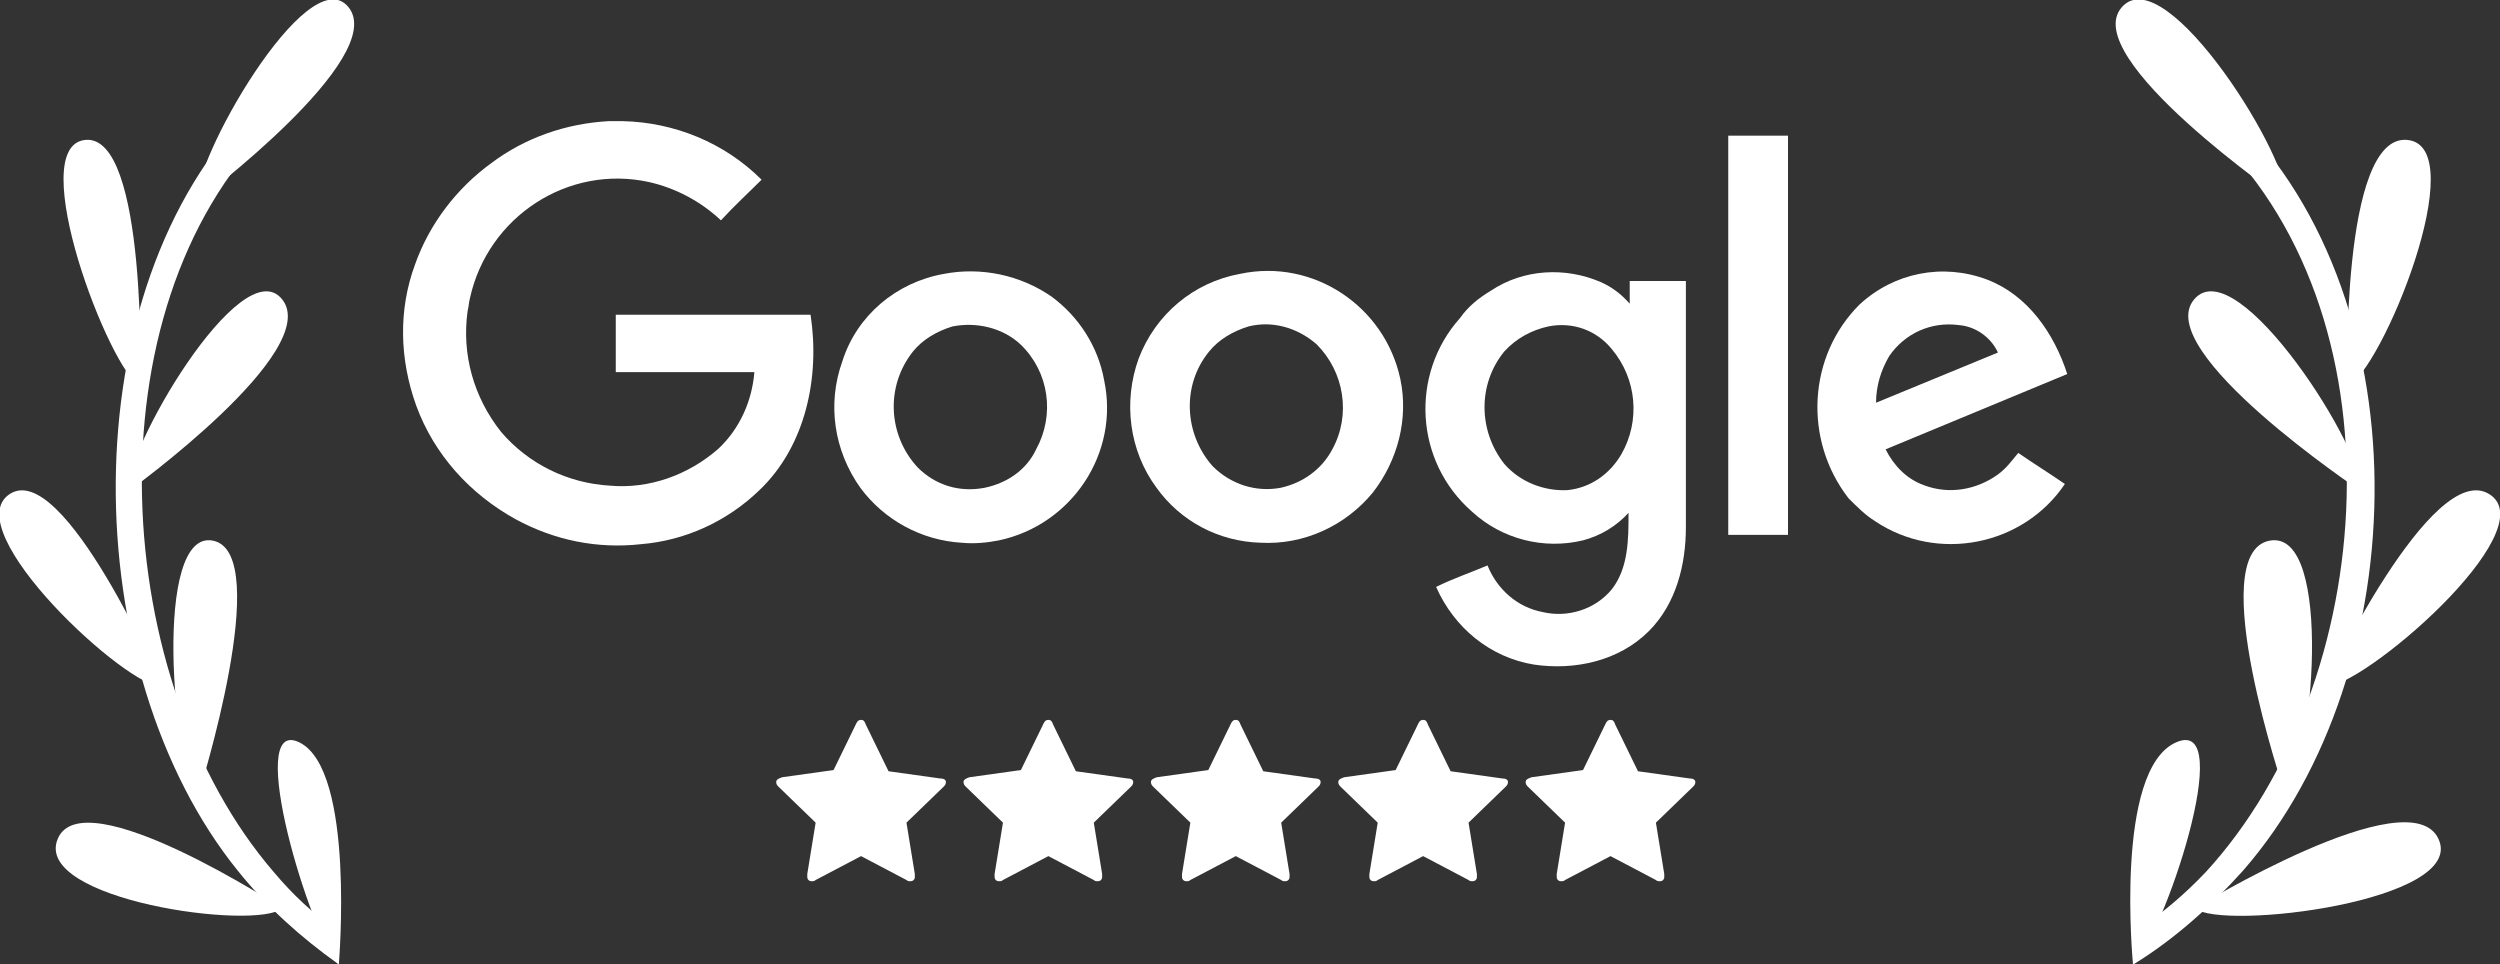 <svg xmlns="http://www.w3.org/2000/svg" xmlns:xlink="http://www.w3.org/1999/xlink" id="Layer_1" x="0px" y="0px" viewBox="0 0 209.2 80.7" style="enable-background:new 0 0 209.2 80.7;" xml:space="preserve"><rect x="0" y="0" width="209.2" height="80.7" fill="#333333" stroke="none"/><style type="text/css">	.st0{fill:#FFFFFF;}</style><g id="Group_81" transform="translate(-863.539 -200.166)">	<g id="Group_54" transform="translate(897.267 210.304)">		<g id="Group_48">			<path id="Path_160" class="st0" d="M17.2,0h1.2c4.3,0.1,8.5,1.8,11.6,4.9c-1.1,1.1-2.3,2.2-3.4,3.4c-1.7-1.6-3.8-2.7-6-3.2    C13.8,3.6,7.1,8,5.6,14.8c-0.1,0.4-0.1,0.7-0.2,1.1c-0.5,3.6,0.5,7.2,2.8,10.1c2.3,2.7,5.6,4.3,9.1,4.5c3.3,0.3,6.6-0.9,9.1-3.1    c1.8-1.7,2.8-4,3-6.4c-3.9,0-7.8,0-11.6,0v-4.8h16.3c0.8,5.2-0.4,11-4.3,14.7c-2.7,2.6-6.2,4.2-9.9,4.5    c-3.6,0.4-7.2-0.3-10.5-2.1c-3.8-2.1-6.8-5.4-8.3-9.5C-0.3,19.9-0.4,15.8,1,12c1.2-3.4,3.5-6.4,6.4-8.5C10.2,1.4,13.6,0.2,17.2,0    z"></path>		</g>		<g id="Group_49" transform="translate(110.892 1.217)">			<path id="Path_161" class="st0" d="M0,0h5v33.4c-1.7,0-3.3,0-5,0C0,22.3,0,11.1,0,0L0,0z"></path>		</g>		<g id="Group_50" transform="translate(36.066 12.58)">			<path id="Path_162" class="st0" d="M9.2,0.2c3.1-0.6,6.4,0.1,9,1.9c2.3,1.7,3.9,4.2,4.4,7c1.3,6.1-2.7,12.1-8.8,13.4    c-1,0.2-2.1,0.3-3.1,0.2c-3.4-0.2-6.5-1.9-8.5-4.6c-2.2-3.1-2.8-7-1.5-10.6C1.9,3.7,5.2,0.9,9.2,0.2 M9.9,4.6    C8.6,5,7.4,5.7,6.6,6.7c-2.3,2.9-2.1,7,0.4,9.7c1.5,1.5,3.5,2.1,5.6,1.7c1.9-0.4,3.5-1.5,4.3-3.2c1.6-2.9,1.1-6.5-1.3-8.8    C14.1,4.7,11.9,4.2,9.9,4.6L9.9,4.6z"></path>		</g>		<g id="Group_51" transform="translate(60.851 12.577)">			<path id="Path_163" class="st0" d="M9.2,0.2C15.3-1.1,21.3,2.9,22.6,9c0.7,3.3-0.2,6.8-2.3,9.5c-2.3,2.8-5.8,4.4-9.4,4.2    c-3.5-0.1-6.7-1.8-8.7-4.6C-0.1,15-0.6,10.9,0.7,7.3C2.1,3.6,5.3,0.9,9.2,0.2 M9.9,4.6C8.6,5,7.4,5.7,6.6,6.7    c-2.3,2.8-2.1,6.9,0.3,9.6c1.5,1.5,3.6,2.2,5.7,1.8c1.8-0.4,3.4-1.5,4.3-3.2c1.6-2.9,1-6.5-1.3-8.8C14,4.7,11.9,4.1,9.9,4.6    L9.9,4.6z"></path>		</g>		<g id="Group_52" transform="translate(85.547 12.576)">			<path id="Path_164" class="st0" d="M5.5,1.6c2.7-1.8,6.2-2,9.2-0.7c0.9,0.4,1.7,1,2.4,1.8c0-0.6,0-1.3,0-1.9c1.6,0,3.1,0,4.7,0    v20.6c0,3.1-0.8,6.4-3.1,8.7c-2.5,2.5-6.2,3.3-9.6,2.8c-3.7-0.6-6.7-3.1-8.2-6.5c1.4-0.7,2.9-1.2,4.3-1.8c0.8,2,2.5,3.5,4.6,3.9    c2.1,0.5,4.4-0.2,5.8-1.9c1.4-1.8,1.4-4.2,1.4-6.4c-1,1.1-2.3,1.9-3.8,2.3c-3.3,0.8-6.8-0.1-9.3-2.4c-4.8-4.2-5.2-11.5-1-16.2    C3.6,2.9,4.5,2.2,5.5,1.6 M10.3,4.6c-1.4,0.3-2.7,1-3.7,2.1c-2.2,2.7-2.2,6.6,0,9.4c1.3,1.5,3.3,2.3,5.3,2.2    c1.9-0.2,3.5-1.3,4.5-3c1.6-2.8,1.3-6.3-0.8-8.8C14.3,4.9,12.3,4.2,10.3,4.6L10.3,4.6z"></path>		</g>		<g id="Group_53" transform="translate(118.36 12.562)">			<path id="Path_165" class="st0" d="M3.5,2.8c2.9-2.7,7-3.5,10.7-2.1c3.4,1.3,5.6,4.5,6.7,7.9c-5.1,2.1-10.1,4.2-15.2,6.3    c0.7,1.4,1.8,2.5,3.2,3c2.1,0.8,4.4,0.4,6.2-0.9c0.7-0.5,1.2-1.2,1.7-1.8c1.3,0.9,2.6,1.7,3.9,2.6c-3.5,5.2-10.7,6.6-15.9,3.1    c-0.8-0.5-1.5-1.2-2.2-1.9C-1.2,14.1-0.8,7.1,3.5,2.8 M6,7.1C5.3,8.3,4.9,9.6,4.9,11c3.4-1.4,6.8-2.8,10.2-4.2    c-0.6-1.3-1.9-2.2-3.3-2.3C9.5,4.2,7.3,5.2,6,7.1L6,7.1z"></path>		</g>	</g>	<g id="Group_60" transform="translate(928.492 260.405)">		<g id="Group_55">			<path id="Path_166" class="st0" d="M14.2,5.2c0,0.2-0.1,0.3-0.2,0.4l-3.1,3l0.7,4.3c0,0.1,0,0.1,0,0.2c0,0.1,0,0.2-0.1,0.3    c-0.1,0.1-0.2,0.1-0.3,0.1c-0.1,0-0.2,0-0.3-0.1l-3.8-2l-3.8,2c-0.1,0.1-0.2,0.1-0.3,0.1c-0.1,0-0.2,0-0.3-0.1    c-0.1-0.1-0.1-0.2-0.1-0.3c0-0.1,0-0.1,0-0.2l0.7-4.3l-3.1-3C0.1,5.5,0,5.4,0,5.2C0,5,0.2,4.9,0.5,4.8l4.3-0.6l1.9-3.9    C6.8,0.1,6.9,0,7.1,0s0.3,0.1,0.4,0.4l1.9,3.9l4.3,0.6C14,4.9,14.2,5,14.2,5.2z"></path>		</g>		<g id="Group_56" transform="translate(15.675)">			<path id="Path_167" class="st0" d="M14.2,5.2c0,0.2-0.1,0.3-0.2,0.4l-3.1,3l0.7,4.3c0,0.1,0,0.1,0,0.2c0,0.1,0,0.2-0.1,0.3    c-0.1,0.1-0.2,0.1-0.3,0.1c-0.1,0-0.2,0-0.3-0.1l-3.8-2l-3.8,2c-0.1,0.1-0.2,0.1-0.3,0.1c-0.1,0-0.2,0-0.3-0.1    c-0.1-0.1-0.1-0.2-0.1-0.3c0-0.1,0-0.1,0-0.2l0.7-4.3l-3.1-3C0.1,5.5,0,5.4,0,5.2C0,5,0.2,4.9,0.5,4.8l4.3-0.6l1.9-3.9    C6.8,0.1,6.9,0,7.1,0s0.3,0.1,0.4,0.4l1.9,3.9l4.3,0.6C14,4.9,14.2,5,14.2,5.2z"></path>		</g>		<g id="Group_57" transform="translate(31.357)">			<path id="Path_168" class="st0" d="M14.2,5.2c0,0.2-0.1,0.3-0.2,0.4l-3.1,3l0.7,4.3c0,0.1,0,0.1,0,0.2c0,0.1,0,0.2-0.1,0.3    c-0.1,0.1-0.2,0.1-0.3,0.1c-0.1,0-0.2,0-0.3-0.1l-3.8-2l-3.8,2c-0.1,0.1-0.2,0.1-0.3,0.1c-0.1,0-0.2,0-0.3-0.1    c-0.1-0.1-0.1-0.2-0.1-0.3c0-0.1,0-0.1,0-0.2l0.7-4.3l-3.1-3C0.1,5.5,0,5.4,0,5.2C0,5,0.2,4.9,0.5,4.8l4.3-0.6l1.9-3.9    C6.8,0.1,6.9,0,7.1,0s0.3,0.1,0.4,0.4l1.9,3.9l4.3,0.6C14,4.9,14.2,5,14.2,5.2z"></path>		</g>		<g id="Group_58" transform="translate(47.035)">			<path id="Path_169" class="st0" d="M14.2,5.2c0,0.2-0.1,0.3-0.2,0.4l-3.1,3l0.7,4.3c0,0.1,0,0.1,0,0.2c0,0.1,0,0.2-0.1,0.3    c-0.1,0.1-0.2,0.1-0.3,0.1c-0.1,0-0.2,0-0.3-0.1l-3.8-2l-3.8,2c-0.1,0.1-0.2,0.1-0.3,0.1c-0.1,0-0.2,0-0.3-0.1    c-0.1-0.1-0.1-0.2-0.1-0.3c0-0.1,0-0.1,0-0.2l0.7-4.3l-3.1-3C0.1,5.5,0,5.4,0,5.2C0,5,0.2,4.9,0.5,4.8l4.3-0.6l1.9-3.9    C6.8,0.1,6.9,0,7.1,0s0.3,0.1,0.4,0.4l1.9,3.9l4.3,0.6C14,4.9,14.2,5,14.2,5.2z"></path>		</g>		<g id="Group_59" transform="translate(62.713)">			<path id="Path_170" class="st0" d="M14.2,5.2c0,0.2-0.1,0.3-0.2,0.4l-3.1,3l0.7,4.3c0,0.1,0,0.1,0,0.2c0,0.1,0,0.2-0.1,0.3    c-0.1,0.1-0.2,0.1-0.3,0.1c-0.1,0-0.2,0-0.3-0.1l-3.8-2l-3.8,2c-0.1,0.1-0.2,0.1-0.3,0.1c-0.1,0-0.2,0-0.3-0.1    c-0.1-0.1-0.1-0.2-0.1-0.3c0-0.1,0-0.1,0-0.2l0.7-4.3l-3.1-3C0.1,5.5,0,5.4,0,5.2C0,5,0.2,4.9,0.5,4.8l4.3-0.6l1.9-3.9    C6.8,0.1,6.9,0,7.1,0s0.3,0.1,0.4,0.4l1.9,3.9l4.3,0.6C14,4.9,14.2,5,14.2,5.2z"></path>		</g>	</g>	<g id="Group_70" transform="translate(1040.594 200.166)">		<g id="Group_62" transform="translate(1.436 8.462)">			<g id="Group_61">				<path id="Path_171" class="st0" d="M0.1,72c0.1-0.2,0.2-0.5,0.3-0.8v0c0.1-0.5,0-1-0.1-1.5c0-0.1,0-0.2,0-0.2c0,0,0,0,0-0.1     c2.1-1.4,4-3,5.8-4.9C20.6,48.7,23,17.6,6.1,2.1C5,1.1,6.5-0.7,7.6,0.3c16.9,15.5,16.2,47.4,1.6,64.1c-2.7,3-5.7,5.7-9.1,7.8     c0,0-0.1-0.1-0.1-0.1C0,72.1,0,72,0.1,72L0.1,72z"></path>			</g>		</g>		<g id="Group_63" transform="translate(6.598 68.804)">			<path id="Path_172" class="st0" d="M0,7.2C0,7.2,18-3.8,20.4,1.4S2.3,9.1,0,7.2z"></path>		</g>		<g id="Group_64" transform="translate(10.636 45.149)">			<path id="Path_173" class="st0" d="M3.5,21.2c0,0-6.8-20-1.3-21.1S5.8,19.3,3.5,21.2z"></path>		</g>		<g id="Group_65" transform="translate(1.237 61.922)">			<path id="Path_174" class="st0" d="M0.2,18.8c0,0-1.6-16.3,3.6-18.6S2.7,16.6,0.2,18.8z"></path>		</g>		<g id="Group_66" transform="translate(17.452 41.051)">			<path id="Path_175" class="st0" d="M0,16.4c0,0,9-19.1,13.8-16.1S3,16.7,0,16.4z"></path>		</g>		<g id="Group_67" transform="translate(6.047 24.357)">			<path id="Path_176" class="st0" d="M14.4,16.7c0,0-17.5-11.7-13.9-16S15.1,13.8,14.4,16.7z"></path>		</g>		<g id="Group_68" transform="translate(19.374 11.708)">			<path id="Path_177" class="st0" d="M0,20.6C0,20.6-0.6-0.5,5,0S2.8,19.5,0,20.6z"></path>		</g>		<g id="Group_69">			<path id="Path_178" class="st0" d="M14.2,16.8c0,0-17.4-12-13.7-16.2S15,13.9,14.2,16.8z"></path>		</g>	</g>	<g id="Group_80" transform="translate(863.539 200.166)">		<g id="Group_72" transform="translate(9.699 8.462)">			<g id="Group_71">				<path id="Path_179" class="st0" d="M18.6,72c-0.1-0.2-0.2-0.5-0.2-0.8l0,0c-0.1-0.5,0-1,0.1-1.5c0-0.1,0-0.2,0-0.2     c0,0,0,0,0-0.1c-2-1.4-3.7-3-5.3-4.9C-0.4,48.7-2.5,17.6,13,2.1c1-1-0.4-2.8-1.4-1.8C-4,15.8-3.3,47.7,10.2,64.4     c2.4,3,5.3,5.6,8.4,7.8c0,0,0-0.1,0.1-0.1C18.6,72.1,18.6,72,18.6,72L18.6,72z"></path>			</g>		</g>		<g id="Group_73" transform="translate(4.627 68.804)">			<path id="Path_180" class="st0" d="M19,7.2c0,0-16.7-10.9-18.8-5.8S16.8,9.1,19,7.2z"></path>		</g>		<g id="Group_74" transform="translate(14.55 45.149)">			<path id="Path_181" class="st0" d="M2.1,21.2c0,0,6.3-20,1.2-21.1S-0.1,19.3,2.1,21.2z"></path>		</g>		<g id="Group_75" transform="translate(23.151 61.922)">			<path id="Path_182" class="st0" d="M5.2,18.8c0,0,1.4-16.3-3.3-18.6S2.9,16.6,5.2,18.8z"></path>		</g>		<g id="Group_76" transform="translate(0 41.051)">			<path id="Path_183" class="st0" d="M13.6,16.4c0,0-8.3-19.1-12.8-16.1S10.8,16.7,13.6,16.4z"></path>		</g>		<g id="Group_77" transform="translate(10.817 24.357)">			<path id="Path_184" class="st0" d="M0,16.7c0,0,16.2-11.7,12.8-16S-0.7,13.8,0,16.7z"></path>		</g>		<g id="Group_78" transform="translate(5.343 11.708)">			<path id="Path_185" class="st0" d="M6.4,20.6C6.4,20.6,7-0.5,1.8,0S3.9,19.5,6.4,20.6z"></path>		</g>		<g id="Group_79" transform="translate(16.562)">			<path id="Path_186" class="st0" d="M0,16.8c0,0,16-12,12.6-16.2S-0.7,13.9,0,16.8z"></path>		</g>	</g></g></svg>